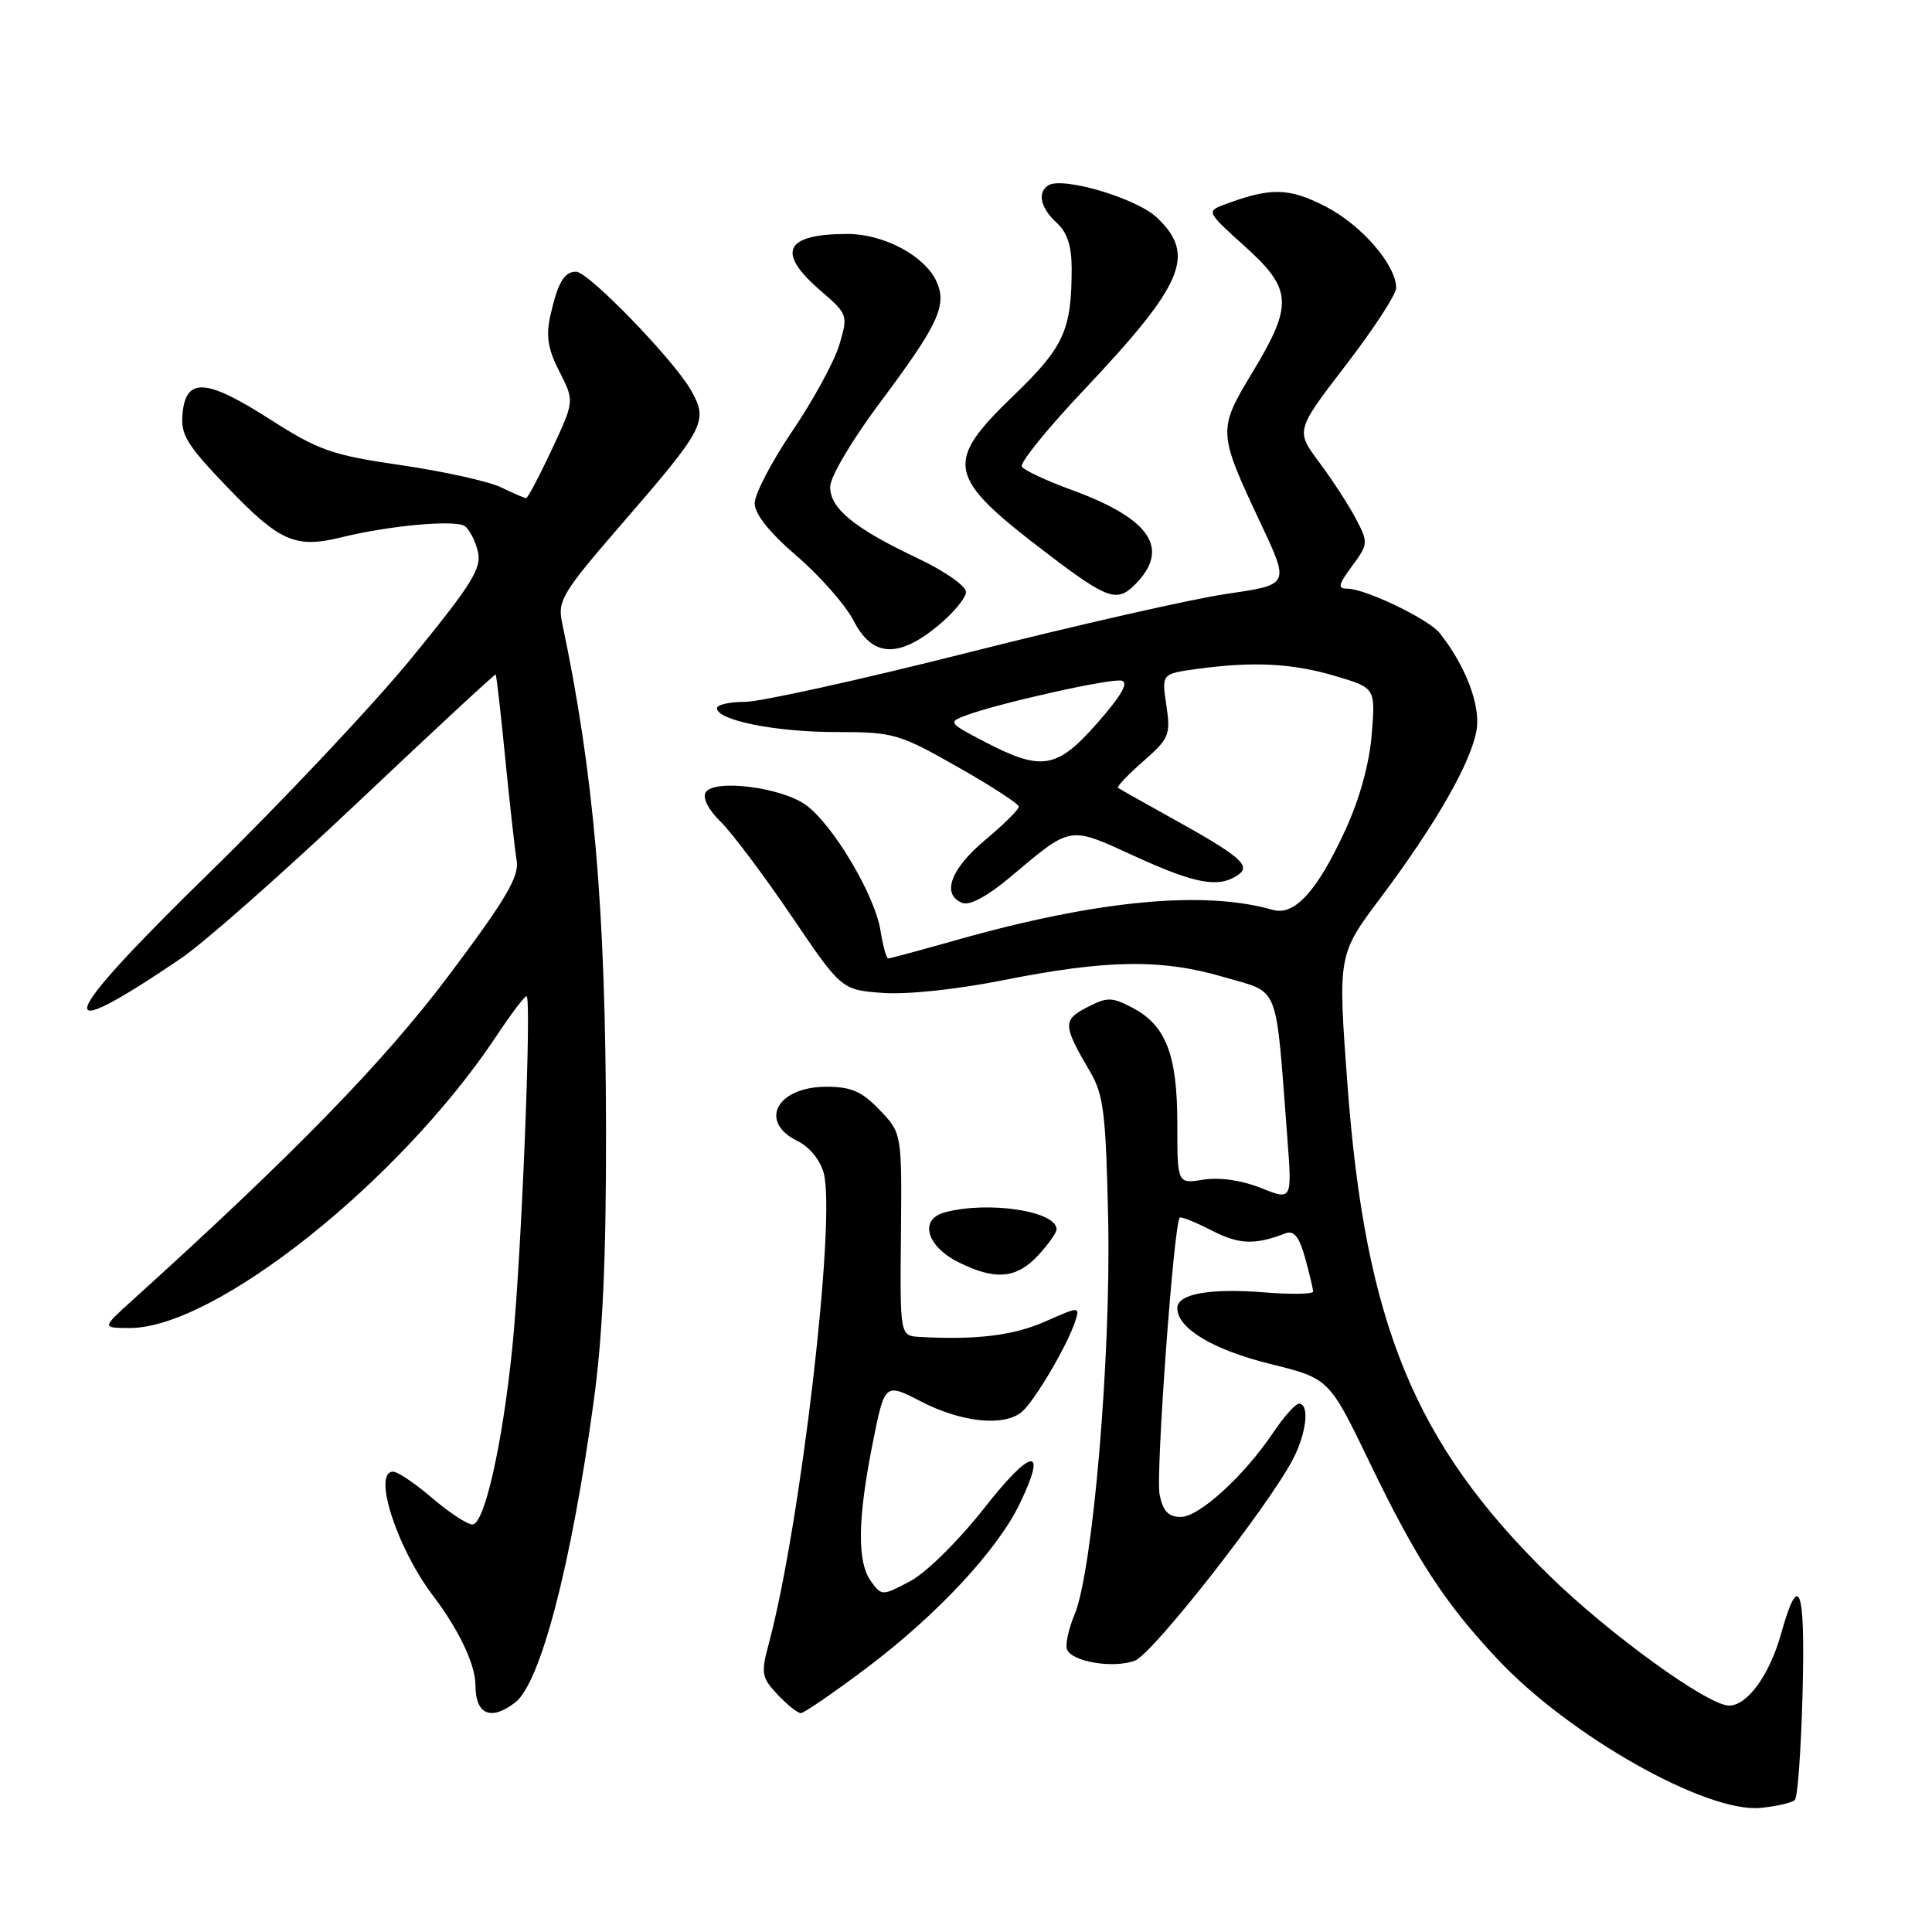 <?xml version="1.0" encoding="UTF-8" standalone="no"?>
<!DOCTYPE svg PUBLIC "-//W3C//DTD SVG 1.1//EN" "http://www.w3.org/Graphics/SVG/1.1/DTD/svg11.dtd" >
<svg xmlns="http://www.w3.org/2000/svg" xmlns:xlink="http://www.w3.org/1999/xlink" version="1.1" viewBox="0 0 256 256">
 <g >
 <path fill="currentColor"
d=" M 237.83 238.50 C 238.20 238.14 238.66 231.74 238.85 224.30 C 239.22 210.23 238.39 207.97 235.99 216.52 C 234.47 221.95 231.53 226.00 229.11 226.00 C 226.30 226.00 213.12 216.45 205.19 208.67 C 187.41 191.24 180.89 175.32 178.54 143.65 C 177.27 126.50 177.27 126.50 182.98 118.90 C 190.27 109.18 194.97 100.95 195.66 96.69 C 196.19 93.44 194.18 88.18 190.76 83.88 C 189.29 82.03 180.90 78.00 178.52 78.00 C 177.22 78.00 177.33 77.47 179.16 75.00 C 181.30 72.10 181.32 71.90 179.67 68.75 C 178.73 66.96 176.55 63.60 174.82 61.28 C 171.67 57.06 171.67 57.06 178.33 48.38 C 182.00 43.61 185.00 39.01 185.00 38.16 C 185.00 35.12 180.41 29.81 175.66 27.37 C 170.78 24.85 168.33 24.81 162.15 27.14 C 159.87 28.00 159.94 28.14 164.90 32.60 C 171.25 38.31 171.38 40.34 165.98 49.30 C 161.33 57.00 161.34 57.22 167.10 69.46 C 170.87 77.48 170.87 77.48 162.66 78.67 C 158.14 79.32 142.74 82.81 128.44 86.43 C 114.14 90.04 100.76 93.00 98.72 93.00 C 96.67 93.00 95.00 93.38 95.00 93.84 C 95.00 95.44 102.76 97.00 110.74 97.00 C 118.40 97.00 119.08 97.19 126.87 101.61 C 131.34 104.14 135.00 106.52 135.00 106.89 C 135.00 107.27 132.97 109.27 130.50 111.34 C 125.92 115.17 124.71 118.57 127.54 119.65 C 128.48 120.02 130.91 118.71 133.79 116.28 C 142.05 109.33 141.54 109.42 150.31 113.43 C 158.38 117.12 161.43 117.69 164.00 115.97 C 165.87 114.72 164.42 113.48 155.00 108.26 C 151.43 106.28 148.34 104.54 148.14 104.39 C 147.95 104.24 149.45 102.66 151.48 100.88 C 154.93 97.86 155.13 97.36 154.55 93.46 C 153.92 89.28 153.92 89.28 158.60 88.64 C 166.05 87.62 171.25 87.88 176.95 89.58 C 182.26 91.16 182.26 91.16 181.76 97.33 C 181.45 101.20 180.14 105.92 178.26 110.00 C 174.51 118.13 171.53 121.39 168.63 120.56 C 159.53 117.94 145.36 119.29 126.81 124.54 C 122.03 125.89 117.93 127.00 117.69 127.00 C 117.45 127.00 116.99 125.31 116.66 123.25 C 115.91 118.60 110.41 109.33 106.82 106.69 C 103.62 104.33 94.62 103.18 93.51 104.99 C 93.06 105.72 93.84 107.27 95.46 108.85 C 96.95 110.31 101.17 115.92 104.84 121.33 C 111.50 131.16 111.50 131.16 117.00 131.57 C 120.22 131.80 126.83 131.10 132.94 129.88 C 146.64 127.15 153.94 127.04 162.18 129.47 C 169.69 131.68 168.97 129.86 170.58 150.78 C 171.21 159.07 171.21 159.07 167.07 157.41 C 164.52 156.39 161.59 155.97 159.46 156.31 C 156.00 156.87 156.00 156.87 156.00 148.89 C 156.00 139.71 154.48 135.82 149.98 133.49 C 147.30 132.10 146.70 132.10 144.03 133.48 C 140.79 135.16 140.83 135.85 144.44 142.00 C 146.24 145.06 146.54 147.52 146.84 161.76 C 147.21 179.83 144.80 208.16 142.39 213.92 C 141.59 215.83 141.14 217.92 141.38 218.55 C 142.02 220.20 147.56 221.12 150.39 220.04 C 152.76 219.14 168.14 199.51 171.35 193.30 C 173.13 189.86 173.54 186.00 172.13 186.00 C 171.66 186.00 170.14 187.69 168.76 189.75 C 164.89 195.53 158.91 201.00 156.46 201.00 C 154.81 201.00 154.10 200.25 153.65 198.02 C 153.12 195.36 155.53 162.14 156.32 161.35 C 156.49 161.17 158.41 161.94 160.57 163.05 C 164.19 164.91 166.27 164.99 170.34 163.42 C 171.45 163.00 172.15 163.87 172.93 166.67 C 173.51 168.78 173.99 170.79 173.99 171.13 C 174.00 171.48 171.11 171.54 167.59 171.25 C 160.28 170.67 156.00 171.44 156.00 173.34 C 156.00 176.01 160.72 178.85 168.31 180.73 C 176.12 182.66 176.12 182.66 181.49 193.80 C 187.70 206.67 191.41 212.37 198.45 219.87 C 208.00 230.04 226.15 240.28 233.33 239.55 C 235.44 239.34 237.47 238.87 237.83 238.50 Z  M 68.24 225.61 C 71.60 223.06 75.68 207.48 78.64 185.89 C 79.87 176.97 80.33 166.77 80.30 149.50 C 80.25 120.36 78.70 102.49 74.46 82.41 C 73.87 79.60 74.58 78.43 82.32 69.50 C 93.44 56.67 93.89 55.81 91.56 51.71 C 89.25 47.65 77.96 36.00 76.34 36.00 C 74.76 36.00 73.92 37.42 72.93 41.79 C 72.32 44.52 72.59 46.25 74.13 49.25 C 76.12 53.15 76.12 53.15 73.11 59.58 C 71.46 63.11 69.93 66.00 69.71 66.00 C 69.49 66.00 68.00 65.36 66.40 64.58 C 64.81 63.80 58.88 62.48 53.23 61.65 C 43.95 60.30 42.25 59.70 35.74 55.54 C 27.33 50.16 24.65 49.98 24.19 54.77 C 23.91 57.60 24.70 58.90 30.12 64.55 C 37.08 71.80 39.13 72.70 45.27 71.19 C 51.67 69.62 60.36 68.84 61.60 69.72 C 62.20 70.15 62.98 71.66 63.32 73.08 C 63.86 75.27 62.55 77.38 54.63 87.08 C 49.50 93.36 37.37 106.24 27.68 115.71 C 7.43 135.49 6.29 138.99 24.00 126.98 C 27.02 124.93 37.60 115.60 47.50 106.23 C 57.40 96.87 65.58 89.28 65.68 89.37 C 65.78 89.46 66.36 94.47 66.95 100.52 C 67.55 106.56 68.23 112.67 68.47 114.10 C 68.80 116.17 66.95 119.29 59.47 129.25 C 50.92 140.64 38.88 153.00 17.50 172.33 C 13.50 175.95 13.50 175.95 17.12 175.97 C 28.42 176.06 53.01 156.50 65.77 137.29 C 67.70 134.38 69.50 132.00 69.77 132.00 C 70.48 132.00 69.08 166.87 67.89 178.50 C 66.58 191.40 64.19 202.00 62.60 202.00 C 61.92 202.00 59.52 200.43 57.27 198.50 C 55.02 196.57 52.69 195.00 52.09 195.00 C 49.32 195.00 52.58 205.13 57.40 211.47 C 60.80 215.94 63.00 220.59 63.00 223.28 C 63.00 227.18 65.01 228.07 68.24 225.61 Z  M 114.90 220.96 C 124.15 213.99 132.13 205.43 135.09 199.31 C 138.85 191.55 136.74 191.77 130.45 199.79 C 127.03 204.14 122.75 208.37 120.63 209.50 C 116.90 211.48 116.84 211.48 115.43 209.56 C 113.56 207.02 113.62 201.40 115.61 191.36 C 117.23 183.22 117.23 183.22 122.03 185.70 C 127.37 188.47 133.01 189.06 135.38 187.10 C 137.06 185.70 141.49 178.19 142.49 175.02 C 143.10 173.10 143.03 173.10 138.49 175.11 C 134.31 176.96 129.34 177.57 121.88 177.15 C 119.25 177.00 119.25 177.00 119.38 163.58 C 119.50 150.15 119.50 150.15 116.56 147.08 C 114.21 144.62 112.80 144.00 109.51 144.00 C 102.92 144.00 100.45 148.65 105.69 151.20 C 107.26 151.96 108.69 153.72 109.15 155.45 C 110.80 161.66 106.08 202.08 101.87 217.79 C 100.81 221.73 100.91 222.27 103.03 224.54 C 104.31 225.89 105.69 227.00 106.11 227.00 C 106.53 227.00 110.49 224.28 114.90 220.96 Z  M 137.55 166.35 C 138.90 164.90 140.00 163.34 140.00 162.89 C 140.00 160.47 130.96 159.10 125.20 160.64 C 121.76 161.56 122.73 165.11 127.00 167.25 C 131.86 169.68 134.69 169.44 137.55 166.35 Z  M 124.27 82.93 C 126.32 81.24 128.00 79.21 128.00 78.43 C 128.00 77.64 125.12 75.64 121.61 73.98 C 113.21 70.01 110.00 67.39 110.00 64.52 C 110.00 63.20 112.87 58.34 116.61 53.34 C 124.36 42.97 125.53 40.45 124.08 37.28 C 122.54 33.90 117.12 31.01 112.33 31.00 C 103.97 31.00 102.81 33.40 108.70 38.49 C 112.36 41.65 112.39 41.74 111.21 45.70 C 110.55 47.91 107.75 53.04 105.00 57.10 C 102.25 61.15 100.00 65.47 100.00 66.68 C 100.00 68.12 101.95 70.56 105.59 73.69 C 108.67 76.34 112.05 80.19 113.11 82.25 C 115.58 87.06 119.01 87.26 124.27 82.93 Z  M 150.36 77.49 C 155.14 72.72 152.48 68.74 141.98 64.91 C 138.66 63.70 135.69 62.31 135.40 61.83 C 135.10 61.35 138.78 56.80 143.57 51.73 C 156.92 37.59 158.54 33.76 153.25 28.79 C 150.54 26.25 140.82 23.38 138.92 24.55 C 137.41 25.48 137.87 27.57 140.00 29.50 C 141.40 30.77 142.00 32.58 142.00 35.53 C 142.00 43.75 140.98 45.98 134.35 52.37 C 124.99 61.39 125.36 63.15 138.85 73.41 C 146.71 79.39 148.01 79.85 150.36 77.49 Z  M 130.51 98.31 C 125.67 95.79 125.60 95.69 128.01 94.79 C 132.36 93.17 147.11 89.87 148.61 90.19 C 149.60 90.40 148.61 92.15 145.45 95.75 C 140.06 101.89 138.06 102.24 130.51 98.31 Z "/>
</g>
</svg>